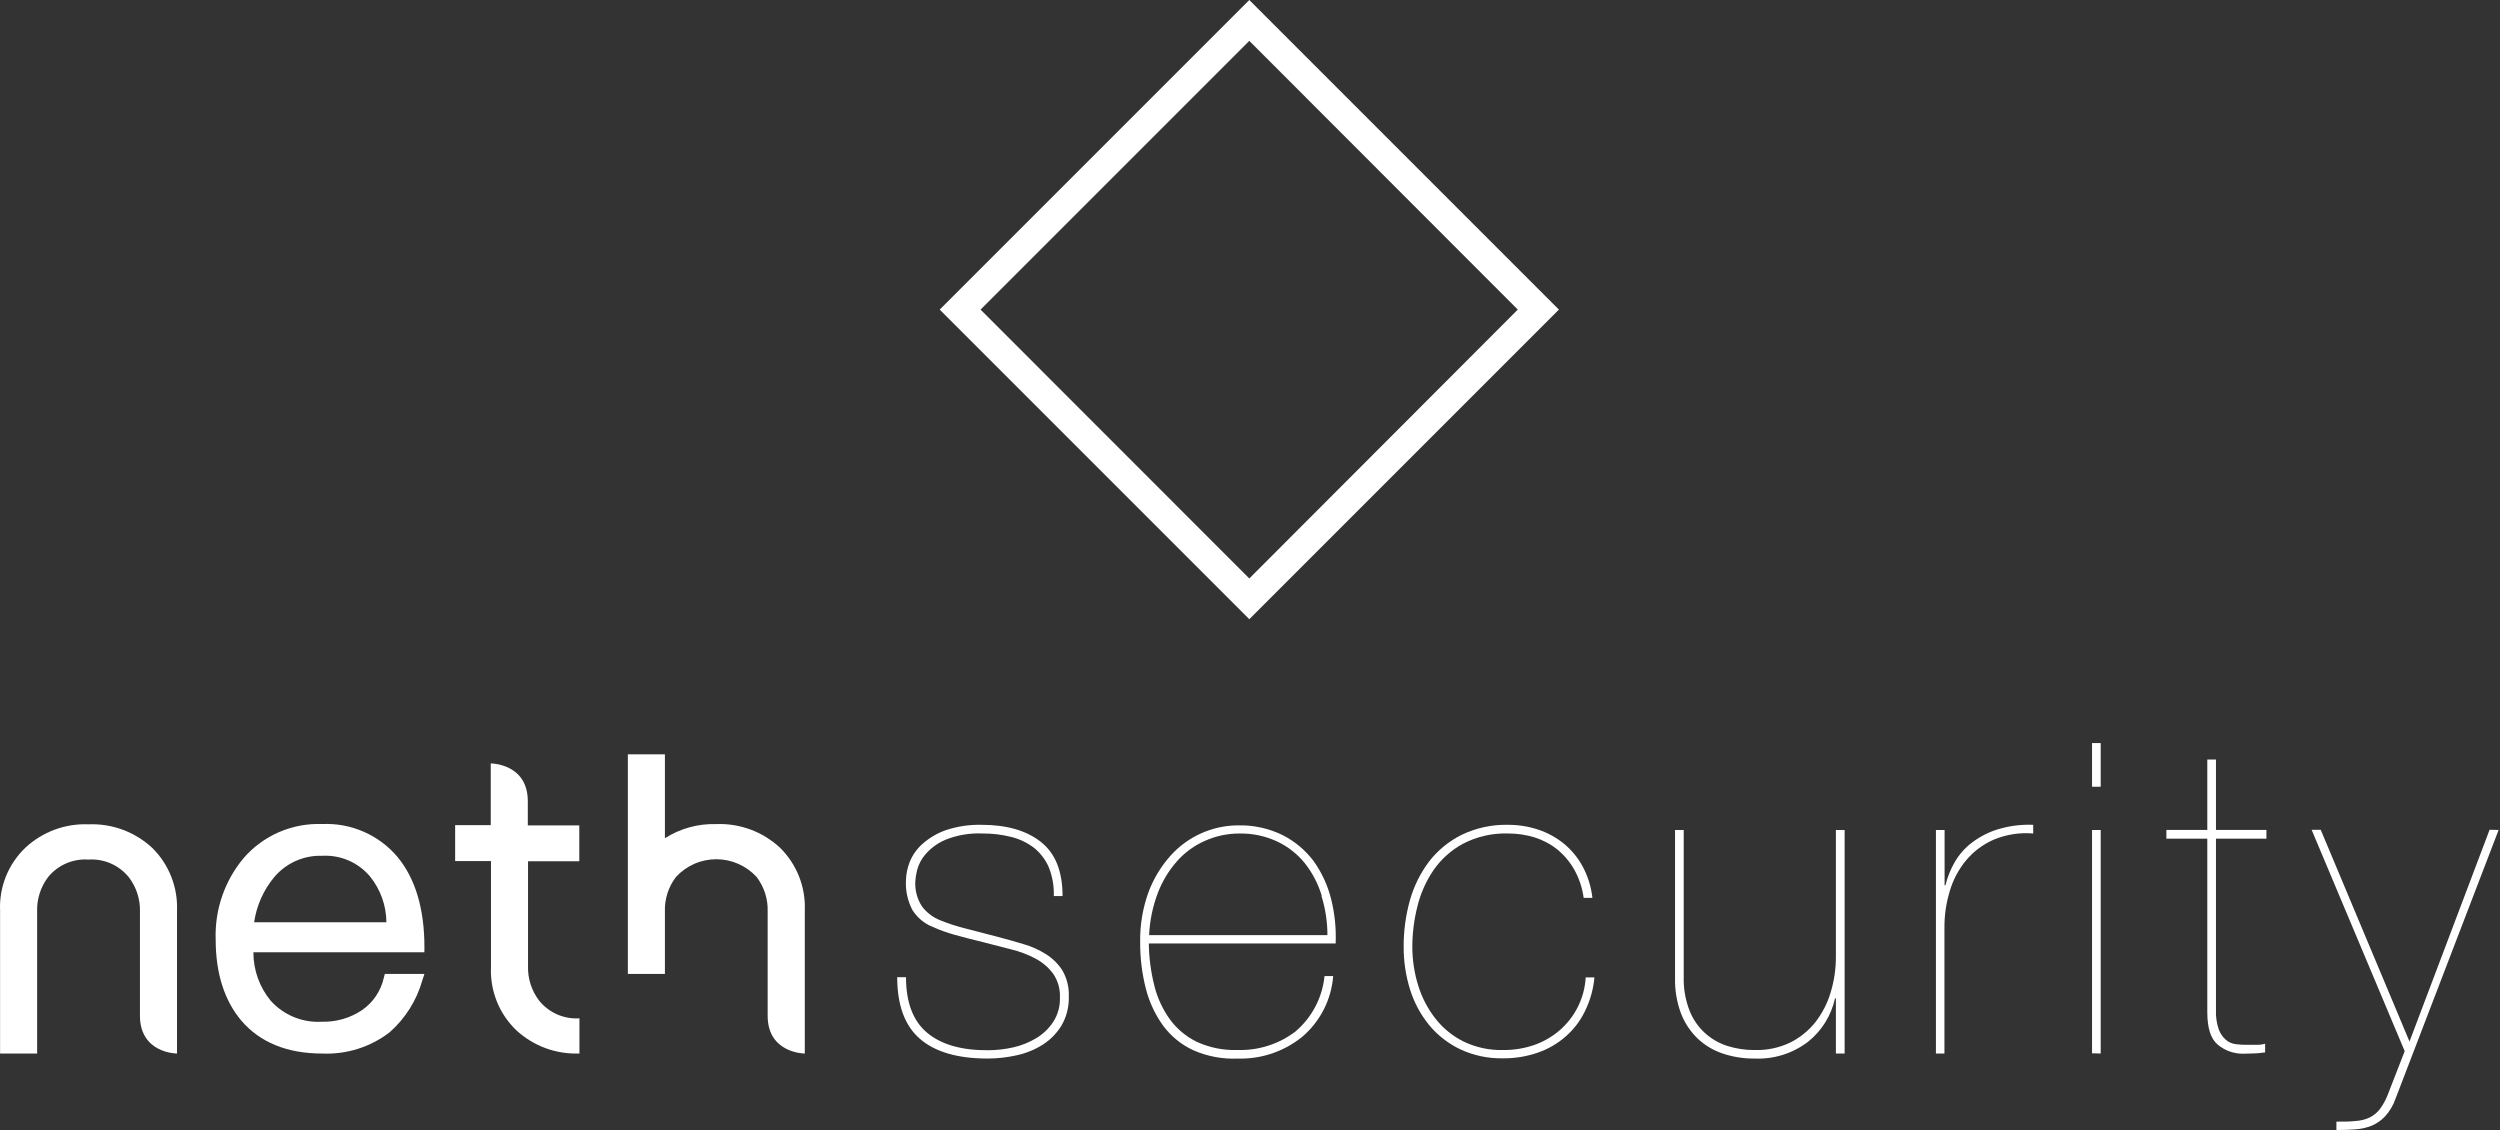 <svg width="323" height="146" viewBox="0 0 323 146" fill="none" xmlns="http://www.w3.org/2000/svg">
<rect x="0" y="0" width="323" height="146" fill="#333333" stroke="none"/>
<path d="M161.41 80L121.41 40L161.41 0L201.41 40L161.41 80ZM126.688 40L161.41 74.739L196.099 40L161.41 5.278L126.688 40Z" fill="white"/>
<path d="M54.836 122.383C54.836 117.435 53.67 113.522 51.374 110.737C50.186 109.323 48.688 108.202 46.996 107.462C45.304 106.721 43.464 106.38 41.619 106.466C39.7 106.392 37.789 106.752 36.028 107.519C34.267 108.286 32.702 109.441 31.45 110.897C29.004 113.836 27.728 117.574 27.866 121.396C27.866 125.723 28.976 129.232 31.158 131.838C33.557 134.66 37.085 136.118 41.619 136.118C44.754 136.259 47.839 135.289 50.33 133.38C52.359 131.596 53.829 129.264 54.563 126.664L54.836 125.836H49.719L49.587 126.334C49.209 128.034 48.2 129.526 46.765 130.511C45.243 131.533 43.442 132.055 41.61 132.007C40.369 132.084 39.127 131.879 37.977 131.409C36.827 130.938 35.798 130.213 34.968 129.288C33.519 127.526 32.73 125.314 32.739 123.032H54.827L54.836 122.383ZM41.619 110.568C42.798 110.501 43.975 110.712 45.057 111.184C46.139 111.656 47.095 112.377 47.847 113.286C49.174 114.957 49.905 117.023 49.926 119.157H32.833C33.145 117.011 34.044 114.993 35.429 113.324C36.186 112.427 37.136 111.713 38.208 111.236C39.28 110.758 40.446 110.53 41.619 110.568Z" fill="white"/>
<path d="M68.541 111.276H74.844V106.638H68.193V103.525C68.193 98.633 63.405 98.633 63.405 98.633V106.61H58.805V111.248H63.433V124.964C63.37 126.476 63.629 127.985 64.193 129.39C64.757 130.794 65.614 132.063 66.707 133.111C67.803 134.122 69.087 134.907 70.486 135.422C71.886 135.937 73.373 136.171 74.863 136.112V131.568C73.871 131.632 72.879 131.457 71.97 131.055C71.061 130.654 70.262 130.039 69.642 129.263C68.671 127.983 68.17 126.409 68.221 124.804V111.276H68.541Z" fill="white"/>
<path d="M11.44 111.055C12.431 110.991 13.423 111.167 14.332 111.568C15.241 111.97 16.04 112.584 16.661 113.36C17.633 114.639 18.134 116.213 18.081 117.819V131.224C18.081 136.116 22.87 136.116 22.87 136.116V117.64C22.928 116.143 22.674 114.651 22.123 113.257C21.573 111.864 20.738 110.602 19.671 109.55C18.568 108.523 17.273 107.726 15.86 107.202C14.447 106.679 12.945 106.441 11.44 106.502C9.95 106.441 8.464 106.675 7.065 107.192C5.667 107.709 4.385 108.497 3.293 109.512C2.197 110.554 1.337 111.818 0.77 113.22C0.204 114.622 -0.055 116.129 0.01 117.64V136.116H4.798V117.781C4.745 116.173 5.247 114.595 6.219 113.313C6.845 112.546 7.646 111.941 8.554 111.548C9.463 111.156 10.452 110.986 11.44 111.055Z" fill="white"/>
<path d="M100.771 109.521C99.668 108.495 98.373 107.697 96.96 107.174C95.547 106.651 94.045 106.413 92.54 106.473C90.196 106.403 87.885 107.039 85.907 108.298V97.461H81.119V125.833H85.907V117.781C85.85 116.172 86.352 114.593 87.328 113.312C87.99 112.588 88.796 112.009 89.694 111.613C90.592 111.217 91.563 111.012 92.544 111.012C93.526 111.012 94.497 111.217 95.395 111.613C96.293 112.009 97.099 112.588 97.761 113.312C98.735 114.594 99.236 116.172 99.181 117.781V131.233C99.181 136.116 103.979 136.116 103.979 136.116V117.64C104.042 116.137 103.789 114.638 103.237 113.24C102.684 111.841 101.844 110.574 100.771 109.521Z" fill="white"/>
<path d="M135.513 112.07C135.094 111.098 134.449 110.24 133.632 109.567C132.756 108.894 131.75 108.407 130.678 108.137C129.448 107.827 128.184 107.676 126.915 107.686C125.282 107.615 123.653 107.894 122.136 108.504C121.146 108.928 120.264 109.572 119.559 110.386C119.047 110.977 118.68 111.679 118.486 112.437C118.368 112.896 118.292 113.365 118.26 113.838C118.186 115.002 118.493 116.158 119.135 117.131C119.741 117.918 120.547 118.528 121.468 118.899C122.536 119.331 123.633 119.686 124.751 119.962L128.881 121.035C130.001 121.336 131.12 121.637 132.221 121.976C133.253 122.27 134.238 122.71 135.147 123.283C136.007 123.825 136.736 124.551 137.282 125.409C137.861 126.438 138.141 127.607 138.091 128.786C138.126 130.085 137.8 131.368 137.15 132.493C136.54 133.488 135.714 134.334 134.733 134.967C133.699 135.619 132.559 136.084 131.365 136.341C130.13 136.621 128.868 136.763 127.602 136.764C123.745 136.764 120.835 135.92 118.872 134.233C116.909 132.546 115.924 129.887 115.918 126.256H117.056C117.056 129.511 117.963 131.9 119.775 133.424C121.587 134.948 124.2 135.704 127.611 135.691C128.7 135.69 129.785 135.571 130.847 135.334C131.906 135.107 132.92 134.707 133.848 134.149C134.739 133.624 135.498 132.904 136.068 132.041C136.673 131.108 136.978 130.011 136.943 128.899C136.995 127.8 136.688 126.714 136.068 125.804C135.47 125.002 134.702 124.34 133.82 123.866C132.818 123.333 131.753 122.929 130.65 122.662L127 121.722C125.608 121.383 124.394 121.072 123.35 120.781C122.385 120.513 121.442 120.173 120.528 119.765C119.434 119.337 118.507 118.568 117.884 117.573C117.275 116.416 116.986 115.117 117.047 113.81C117.061 112.962 117.23 112.123 117.545 111.336C117.917 110.43 118.498 109.624 119.239 108.984C120.125 108.209 121.154 107.615 122.268 107.234C123.737 106.755 125.276 106.53 126.821 106.566C130.038 106.566 132.588 107.291 134.46 108.758C136.332 110.226 137.282 112.521 137.282 115.776H136.153C136.196 114.51 135.978 113.248 135.513 112.07Z" fill="white"/>
<path d="M149.134 127.323C149.516 128.886 150.193 130.361 151.128 131.67C152.032 132.915 153.227 133.919 154.609 134.595C156.246 135.352 158.037 135.716 159.839 135.658C162.547 135.754 165.205 134.914 167.365 133.278C169.499 131.465 170.848 128.896 171.128 126.11H172.248C172.13 127.614 171.718 129.081 171.033 130.425C170.349 131.77 169.406 132.966 168.259 133.946C165.914 135.851 162.963 136.852 159.943 136.768C157.967 136.857 155.997 136.49 154.186 135.696C152.639 134.983 151.296 133.893 150.282 132.526C149.232 131.071 148.468 129.43 148.033 127.69C147.539 125.735 147.296 123.724 147.309 121.707C147.275 119.525 147.635 117.355 148.372 115.301C149.013 113.572 149.97 111.977 151.194 110.597C152.293 109.358 153.642 108.365 155.151 107.683C156.66 107 158.296 106.644 159.952 106.637C161.969 106.586 163.968 107.029 165.775 107.926C167.332 108.728 168.686 109.873 169.736 111.275C170.785 112.75 171.547 114.409 171.984 116.166C172.451 118.038 172.647 119.968 172.567 121.895H148.428C148.451 123.726 148.688 125.548 149.134 127.323ZM170.771 115.743C170.32 114.223 169.586 112.803 168.607 111.557C167.647 110.358 166.428 109.393 165.042 108.735C163.494 108.01 161.801 107.653 160.093 107.69C158.576 107.691 157.076 108.011 155.691 108.631C154.316 109.233 153.087 110.125 152.088 111.246C151.014 112.458 150.17 113.854 149.595 115.367C148.928 117.113 148.547 118.955 148.466 120.823H171.504C171.504 119.104 171.244 117.394 170.733 115.752L170.771 115.743Z" fill="white"/>
<path d="M204.778 130.639C204.176 131.892 203.324 133.009 202.276 133.922C201.225 134.843 200.004 135.549 198.682 136.001C197.228 136.506 195.697 136.754 194.157 136.735C192.268 136.771 190.395 136.375 188.682 135.578C187.133 134.843 185.763 133.781 184.665 132.464C183.557 131.108 182.717 129.553 182.191 127.883C181.624 126.075 181.342 124.19 181.354 122.295C181.345 120.273 181.617 118.259 182.163 116.312C182.67 114.504 183.509 112.807 184.637 111.307C185.764 109.854 187.205 108.674 188.852 107.855C190.717 106.961 192.767 106.52 194.835 106.566C196.151 106.561 197.459 106.768 198.71 107.177C199.917 107.574 201.042 108.186 202.031 108.983C203.028 109.797 203.855 110.797 204.468 111.928C205.151 113.191 205.582 114.574 205.738 116.001H204.609C204.435 114.708 204.017 113.46 203.376 112.323C202.812 111.332 202.069 110.455 201.185 109.736C200.316 109.045 199.328 108.522 198.268 108.193C197.156 107.851 195.998 107.68 194.835 107.685C192.815 107.623 190.813 108.079 189.021 109.012C187.494 109.834 186.185 111.008 185.201 112.436C184.231 113.866 183.527 115.459 183.122 117.14C182.697 118.819 182.479 120.544 182.473 122.276C182.467 123.992 182.724 125.699 183.235 127.337C183.708 128.882 184.46 130.326 185.455 131.599C186.434 132.851 187.681 133.867 189.106 134.571C190.691 135.334 192.436 135.708 194.195 135.663C195.554 135.677 196.906 135.46 198.193 135.023C199.395 134.605 200.508 133.967 201.476 133.141C202.475 132.286 203.29 131.237 203.874 130.059C204.458 128.881 204.797 127.596 204.872 126.284H206.001C205.866 127.798 205.451 129.275 204.778 130.639Z" fill="white"/>
<path d="M237.197 136.115V128.984H237.084C236.605 131.186 235.386 133.158 233.632 134.572C231.649 136.099 229.19 136.876 226.689 136.764C225.289 136.779 223.896 136.56 222.569 136.115C221.349 135.708 220.234 135.037 219.304 134.149C218.365 133.232 217.636 132.121 217.169 130.894C216.642 129.464 216.387 127.949 216.416 126.425V107.234H217.536V126.228C217.497 127.695 217.746 129.156 218.27 130.527C218.689 131.615 219.349 132.594 220.199 133.392C221.049 134.19 222.068 134.786 223.18 135.136C224.315 135.495 225.499 135.673 226.689 135.663C228.26 135.712 229.82 135.39 231.242 134.723C232.521 134.095 233.646 133.192 234.535 132.079C235.438 130.921 236.115 129.603 236.529 128.194C236.979 126.699 237.204 125.145 237.197 123.584V107.234H238.326V136.115H237.197Z" fill="white"/>
<path d="M250.121 136.115V107.234H251.241V114.375H251.353C251.615 113.297 252.033 112.263 252.595 111.308C253.171 110.335 253.935 109.487 254.844 108.815C255.844 108.064 256.968 107.494 258.164 107.131C259.631 106.694 261.16 106.503 262.689 106.566V107.686C260.933 107.535 259.166 107.816 257.543 108.504C256.161 109.114 254.94 110.039 253.978 111.204C253.025 112.371 252.318 113.718 251.899 115.165C251.448 116.656 251.22 118.207 251.222 119.765V136.115H250.121Z" fill="white"/>
<path d="M270.291 101.644V96H271.41V101.644H270.291ZM270.291 136.085V107.232H271.41V136.113L270.291 136.085Z" fill="white"/>
<path d="M286.303 130.494C286.267 131.353 286.391 132.211 286.67 133.025C286.868 133.544 287.191 134.006 287.61 134.37C287.966 134.662 288.396 134.848 288.852 134.906C289.298 134.962 289.748 134.991 290.197 134.991C290.762 134.991 291.27 134.991 291.712 134.991C292.031 134.991 292.348 134.943 292.653 134.85V135.969L291.665 136.082C291.355 136.082 290.724 136.138 289.896 136.138C288.681 136.17 287.496 135.763 286.557 134.991C285.616 134.219 285.183 132.808 285.183 130.748V108.359H279.896V107.23H285.183V98.133H286.303V107.23H292.822V108.359H286.303V130.494Z" fill="white"/>
<path d="M322.822 107.231L309.501 141.954C309.211 142.796 308.754 143.57 308.156 144.23C307.667 144.752 307.074 145.165 306.416 145.444C305.742 145.708 305.031 145.867 304.308 145.914C303.537 145.971 302.728 145.999 301.863 145.999V144.917C302.803 144.917 303.669 144.917 304.365 144.832C304.987 144.794 305.596 144.641 306.162 144.381C306.692 144.119 307.153 143.735 307.507 143.261C307.972 142.615 308.342 141.905 308.608 141.154L310.687 135.811L298.664 107.213H299.84L311.308 134.569L321.656 107.203L322.822 107.231Z" fill="white"/>
</svg>